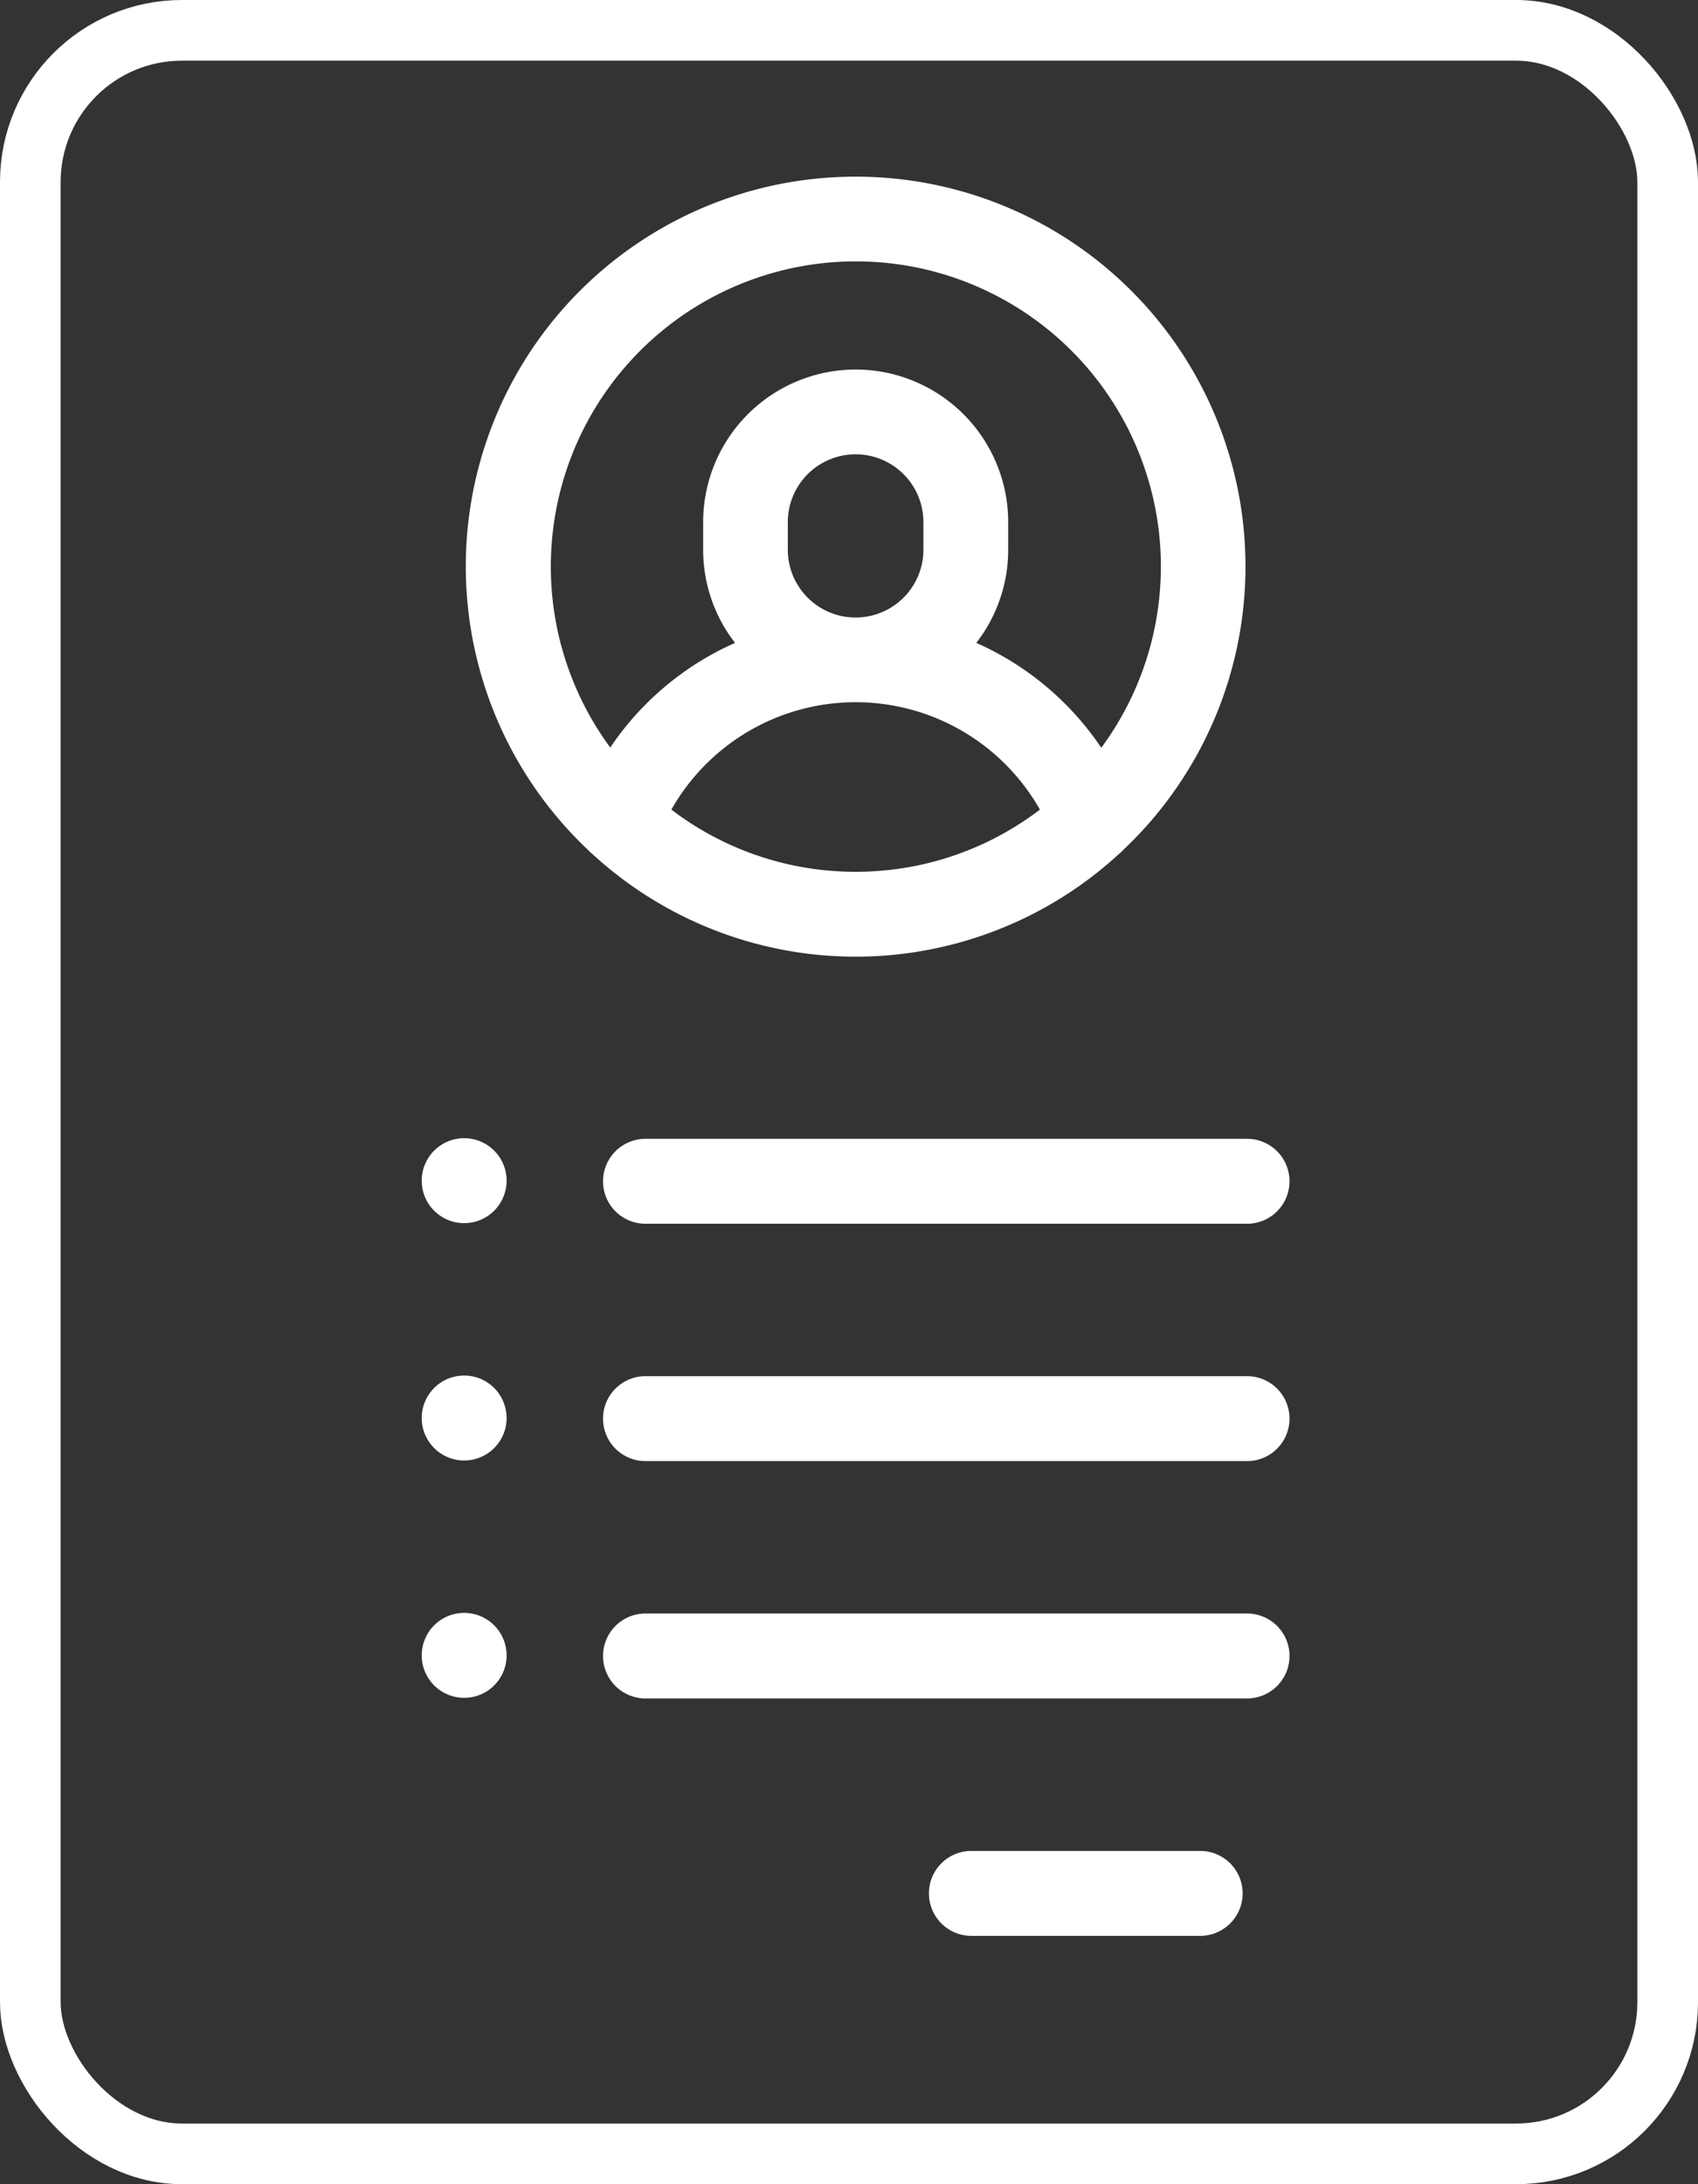 <svg xmlns="http://www.w3.org/2000/svg" width="28" height="36" viewBox="0 0 28 36"><rect x="0" y="0" width="28" height="36" fill="#333333" stroke="none"/><defs><style>.a{fill:#fff;}.b,.d{fill:none;}.b{stroke:#fff;}.c{stroke:none;}</style></defs><g class="c" transform="matrix(1, 0, 0, 1, 186.5, 10.5)"><circle class="a" cx="25" cy="25" r="25" transform="translate(52.5 41.5)"/></g><g transform="translate(6.961 2.912)"><g transform="translate(0.721)"><path class="a" d="M126.434,54a6.424,6.424,0,0,0-4.409,11.1.693.693,0,0,0,.075.07,6.415,6.415,0,0,0,8.669,0,.7.7,0,0,0,.075-.07A6.424,6.424,0,0,0,126.434,54Zm0,11.457a5,5,0,0,1-3.038-1.025,3.493,3.493,0,0,1,6.077,0A5,5,0,0,1,126.434,65.457Zm-1.118-5.309v-.454a1.118,1.118,0,1,1,2.236,0v.454a1.118,1.118,0,0,1-2.236,0Zm5.166,3.261a4.847,4.847,0,0,0-2.058-1.725,2.5,2.5,0,0,0,.526-1.536v-.454a2.515,2.515,0,1,0-5.03,0v.454a2.5,2.5,0,0,0,.526,1.536,4.847,4.847,0,0,0-2.058,1.725,5.03,5.03,0,1,1,8.1,0Z" transform="translate(-120.007 -54)"/></g><g transform="translate(8.359 27.595)"><g transform="translate(0 0)"><path class="a" d="M206.478,438h-3.773a.7.7,0,0,0,0,1.4h3.773a.7.7,0,0,0,0-1.4Z" transform="translate(-202.007 -438)"/></g></g><g transform="translate(2.984 23.682)"><path class="a" d="M124.626,382h-9.92a.7.7,0,0,0,0,1.4h9.92a.7.7,0,0,0,0-1.4Z" transform="translate(-114.007 -382)"/></g><g transform="translate(2.984 19.77)"><path class="a" d="M124.626,326h-9.92a.7.7,0,0,0,0,1.4h9.92a.7.7,0,0,0,0-1.4Z" transform="translate(-114.007 -326)"/></g><g transform="translate(0 15.858)"><path class="a" d="M72.48,270.2a.7.7,0,1,0,.2.494A.7.7,0,0,0,72.48,270.2Z" transform="translate(-71.287 -270)"/></g><g transform="translate(0 19.77)"><path class="a" d="M72.48,326.2a.7.7,0,1,0,.2.494A.705.705,0,0,0,72.48,326.2Z" transform="translate(-71.287 -326)"/></g><g transform="translate(0 23.682)"><path class="a" d="M72.48,382.2a.7.7,0,1,0,.2.494A.705.705,0,0,0,72.48,382.2Z" transform="translate(-71.287 -382)"/></g><g transform="translate(2.984 15.858)"><path class="a" d="M124.626,270h-9.92a.7.7,0,0,0,0,1.4h9.92a.7.7,0,0,0,0-1.4Z" transform="translate(-114.007 -270)"/></g></g><g class="b"><rect class="c" width="28" height="36" rx="3"/><rect class="d" x="0.5" y="0.5" width="27" height="35" rx="2.5"/></g></svg>